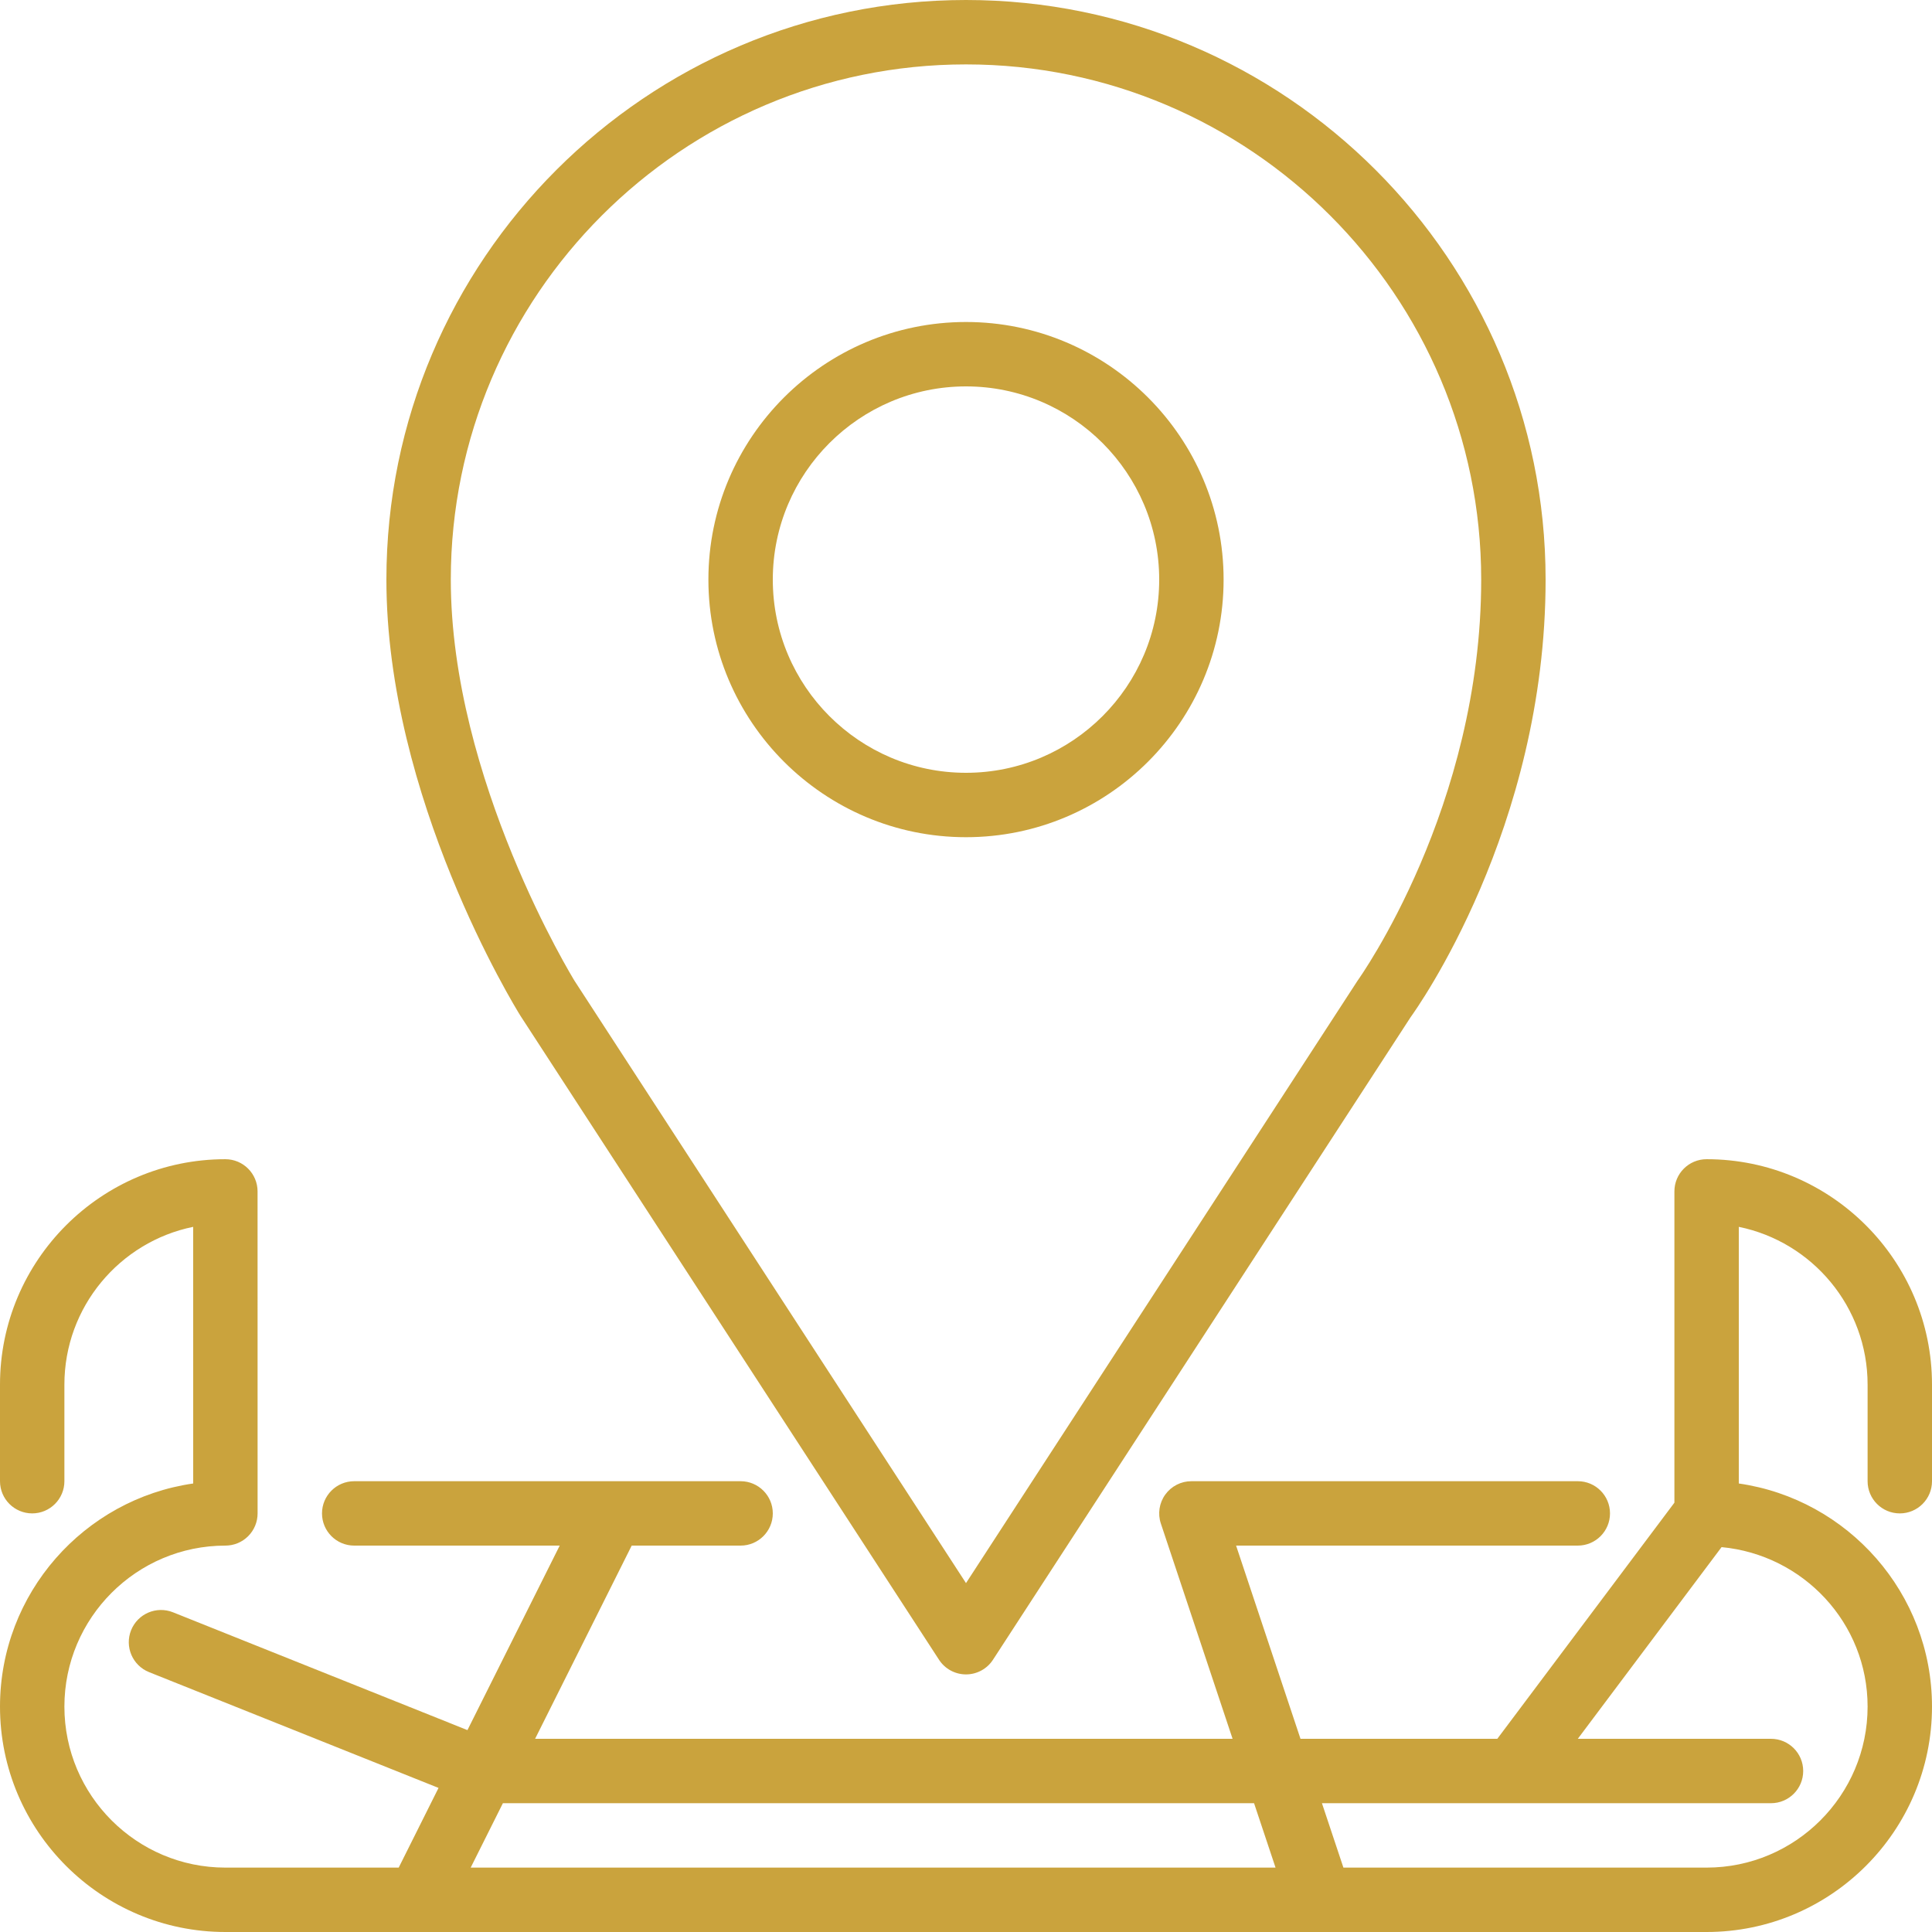<svg id="SvgjsSvg1022" width="288" height="288" xmlns="http://www.w3.org/2000/svg" version="1.1" xmlns:xlink="http://www.w3.org/1999/xlink" xmlns:svgjs="http://svgjs.com/svgjs"><defs id="SvgjsDefs1023"></defs><g id="SvgjsG1024"><svg xmlns="http://www.w3.org/2000/svg" enable-background="new 0 0 512 512" viewBox="0 0 512 512" width="288" height="288"><path d="M248.849,439.851c1.57,2.423,4.267,3.883,7.151,3.883s5.581-1.459,7.151-3.883l110.686-170.3
				c1.451-2.005,35.763-49.937,35.763-115.951C409.6,68.907,340.693,0,256,0S102.4,68.907,102.4,153.6
				c0,57.771,33.971,113.109,35.516,115.584L248.849,439.851z M256,17.067c75.281,0,136.533,61.252,136.533,136.533
				c0,60.279-32.179,105.472-32.759,106.283L256,419.541L152.32,260.028c-0.333-0.529-32.853-53.47-32.853-106.428
				C119.467,78.319,180.719,17.067,256,17.067z" fill="#caa33d" class="color000 svgShape"></path><path d="M503.467 401.067c4.719 0 8.533-3.823 8.533-8.533v-25.6c0-32.939-26.803-59.733-59.733-59.733-4.719 0-8.533 3.823-8.533 8.533v82.492L396.8 460.8h-52.156l-17.067-51.2h90.556c4.719 0 8.533-3.823 8.533-8.533 0-4.71-3.814-8.533-8.533-8.533h-102.4c-2.739 0-5.316 1.314-6.929 3.55-1.596 2.219-2.039 5.077-1.161 7.68l19.004 57.037H141.807l25.6-51.2h28.86c4.71 0 8.533-3.823 8.533-8.533 0-4.71-3.823-8.533-8.533-8.533h-102.4c-4.71 0-8.533 3.823-8.533 8.533 0 4.71 3.823 8.533 8.533 8.533h54.46l-24.448 48.896-78.037-31.223c-4.403-1.749-9.344.384-11.102 4.753-1.749 4.386.384 9.344 4.753 11.102l76.723 30.686-10.556 21.12H59.733c-23.526 0-42.667-19.14-42.667-42.667 0-23.526 19.14-42.667 42.667-42.667 2.261 0 4.437-.896 6.033-2.5 1.604-1.596 2.5-3.772 2.5-6.033l-.009-85.333c0-4.71-3.823-8.533-8.533-8.533C26.795 307.2 0 333.995 0 366.933v25.6c0 4.71 3.823 8.533 8.533 8.533s8.533-3.823 8.533-8.533v-25.6c0-20.608 14.677-37.845 34.125-41.805l.009 68.011C22.289 397.295 0 422.221 0 452.267 0 485.205 26.795 512 59.733 512h290.108.026.026 102.374c32.93 0 59.733-26.795 59.733-59.733 0-30.046-22.289-54.972-51.2-59.128v-68.011c19.447 3.959 34.133 21.197 34.133 41.805v25.6C494.933 397.244 498.748 401.067 503.467 401.067zM124.74 494.933l8.533-17.067h199.066l5.692 17.067H124.74zM494.933 452.267c0 23.526-19.14 42.667-42.667 42.667h-96.247l-5.692-17.067h119.006c4.719 0 8.533-3.823 8.533-8.533 0-4.71-3.814-8.533-8.533-8.533h-51.2l38.101-50.799C477.875 412.041 494.933 430.097 494.933 452.267zM256 221.867c37.641 0 68.267-30.626 68.267-68.267 0-37.641-30.626-68.267-68.267-68.267-37.641 0-68.267 30.626-68.267 68.267C187.733 191.241 218.359 221.867 256 221.867zM256 102.4c28.237 0 51.2 22.963 51.2 51.2 0 28.237-22.963 51.2-51.2 51.2s-51.2-22.963-51.2-51.2C204.8 125.363 227.763 102.4 256 102.4z" fill="#caa33d" class="color000 svgShape"></path></svg></g></svg>